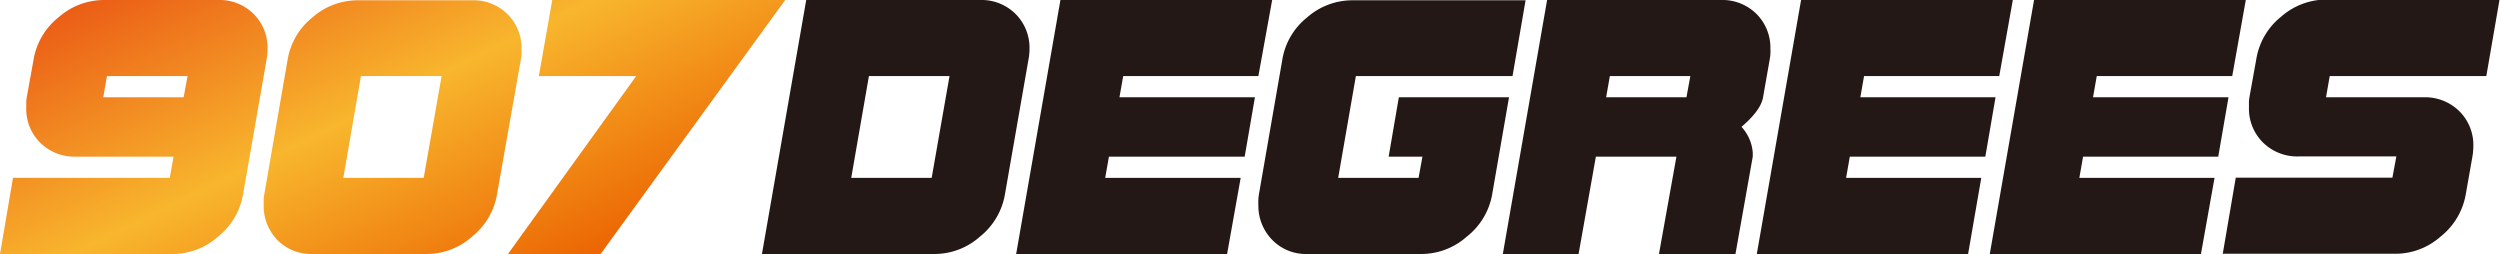 <svg id="layer1" xmlns="http://www.w3.org/2000/svg" xmlns:xlink="http://www.w3.org/1999/xlink" viewBox="0 0 443.83 45.09"><defs><style>.cls-1{fill:url(#무제_그라디언트_15);}.cls-2{fill:url(#무제_그라디언트_15-2);}.cls-3{fill:url(#무제_그라디언트_15-3);}.cls-4{fill:#231815;}</style><linearGradient id="무제_그라디언트_15" x1="15.03" y1="8.54" x2="52.8" y2="85.94" gradientUnits="userSpaceOnUse"><stop offset="0" stop-color="#ea5514"/><stop offset="0.5" stop-color="#f8b62d"/><stop offset="1" stop-color="#eb6100"/></linearGradient><linearGradient id="무제_그라디언트_15-2" x1="53.42" y1="-10.19" x2="91.19" y2="67.2" xlink:href="#무제_그라디언트_15"/><linearGradient id="무제_그라디언트_15-3" x1="89.84" y1="-27.96" x2="127.61" y2="49.43" xlink:href="#무제_그라디언트_15"/></defs><title>logo</title><path class="cls-1" d="M52.1,18.77a8.53,8.53,0,0,1-.05.89c0,.28-.07.58-.11.89L47.74,44.6a12.22,12.22,0,0,1-4.43,7.46,12.09,12.09,0,0,1-8,3.08H4.6L6.91,41.63H34.73l.69-3.77H18.11a8.66,8.66,0,0,1-6.38-2.48,8.44,8.44,0,0,1-2.47-6.17q0-.5,0-1c0-.31.05-.62.1-.93l1.22-6.77A12.17,12.17,0,0,1,15,13.12a12.23,12.23,0,0,1,8-3.07H43.28a8.58,8.58,0,0,1,6.34,2.47A8.49,8.49,0,0,1,52.1,18.77ZM23.59,23.56l-.66,3.76H37.2l.7-3.76Z" transform="translate(-4.6 -10.05)"/><path class="cls-2" d="M97.19,18.77a8.53,8.53,0,0,1,0,.89c0,.28-.07.58-.11.89L92.83,44.6a12.22,12.22,0,0,1-4.43,7.46,12.09,12.09,0,0,1-8,3.08H60.13a8.38,8.38,0,0,1-6.28-2.48,8.67,8.67,0,0,1-2.44-6.24c0-.31,0-.62,0-.91s.06-.6.1-.91l4.16-24a12.17,12.17,0,0,1,4.36-7.43,12.23,12.23,0,0,1,8-3.07H88.37a8.58,8.58,0,0,1,6.34,2.47A8.49,8.49,0,0,1,97.19,18.77ZM68.68,23.56,65.55,41.63H79.82L83,23.56Z" transform="translate(-4.6 -10.05)"/><path class="cls-3" d="M111.23,55.14H94.78l22.76-31.58H100.26l2.38-13.51H144Z" transform="translate(-4.6 -10.05)"/><path class="cls-4" d="M187.37,18.77a8.53,8.53,0,0,1-.05.89c0,.28-.07.58-.12.89L183,44.6a12.22,12.22,0,0,1-4.43,7.46,12.1,12.1,0,0,1-8,3.08H139.87l7.86-45.09h30.82a8.59,8.59,0,0,1,6.34,2.47A8.49,8.49,0,0,1,187.37,18.77Zm-28.51,4.79-3.14,18.07H170l3.17-18.07Z" transform="translate(-4.6 -10.05)"/><path class="cls-4" d="M228,23.56H204l-.66,3.76h24.05l-1.82,10.54H201.47l-.66,3.77h24.05l-2.41,13.51H185l7.86-45.09h37.59Z" transform="translate(-4.6 -10.05)"/><path class="cls-4" d="M273.12,23.56H245.31l-3.14,18.07h14.27l.69-3.77h-6l1.81-10.54h19.56l-3,17.28A12.2,12.2,0,0,1,265,52.06a12.13,12.13,0,0,1-8,3.08H236.75a8.36,8.36,0,0,1-6.27-2.48A8.68,8.68,0,0,1,228,46.42a9,9,0,0,1,0-.91c0-.3.05-.6.09-.91l4.17-24a12.08,12.08,0,0,1,4.36-7.43,12.21,12.21,0,0,1,8-3.07h30.82Z" transform="translate(-4.6 -10.05)"/><path class="cls-4" d="M318.9,18.77a6.46,6.46,0,0,1,0,.89c0,.28-.07.58-.11.89l-1.19,6.77q-.39,2.31-3.83,5.25a7.62,7.62,0,0,1,2,4.53v.76l-3.07,17.28H299.12l3.1-17.28h-14.3l-3.07,17.28H271.4l7.86-45.09h30.82a8.61,8.61,0,0,1,6.35,2.47A8.48,8.48,0,0,1,318.9,18.77Zm-28.5,4.79-.66,3.76H304l.69-3.76Z" transform="translate(-4.6 -10.05)"/><path class="cls-4" d="M359.53,23.56h-24l-.66,3.76h24l-1.81,10.54H333l-.66,3.77h24L354,55.14H316.49l7.86-45.09h37.59Z" transform="translate(-4.6 -10.05)"/><path class="cls-4" d="M400.89,23.56H376.84l-.66,3.76h24.05l-1.82,10.54h-24l-.66,3.77h24l-2.41,13.51H357.85l7.86-45.09H403.3Z" transform="translate(-4.6 -10.05)"/><path class="cls-4" d="M446,23.56H418.2l-.66,3.76h17.28a8.66,8.66,0,0,1,6.4,2.48A8.46,8.46,0,0,1,443.7,36a9.08,9.08,0,0,1-.05.91c0,.3-.07.6-.11.91l-1.19,6.74a12.22,12.22,0,0,1-4.43,7.46,12.1,12.1,0,0,1-8,3.08H399.21l2.31-13.51h27.81l.7-3.77H412.72a8.64,8.64,0,0,1-6.38-2.48,8.45,8.45,0,0,1-2.48-6.17c0-.33,0-.65,0-1s.05-.62.1-.93l1.22-6.77a12.12,12.12,0,0,1,4.36-7.43,12.21,12.21,0,0,1,8-3.07h30.81Z" transform="translate(-4.6 -10.05)"/></svg>